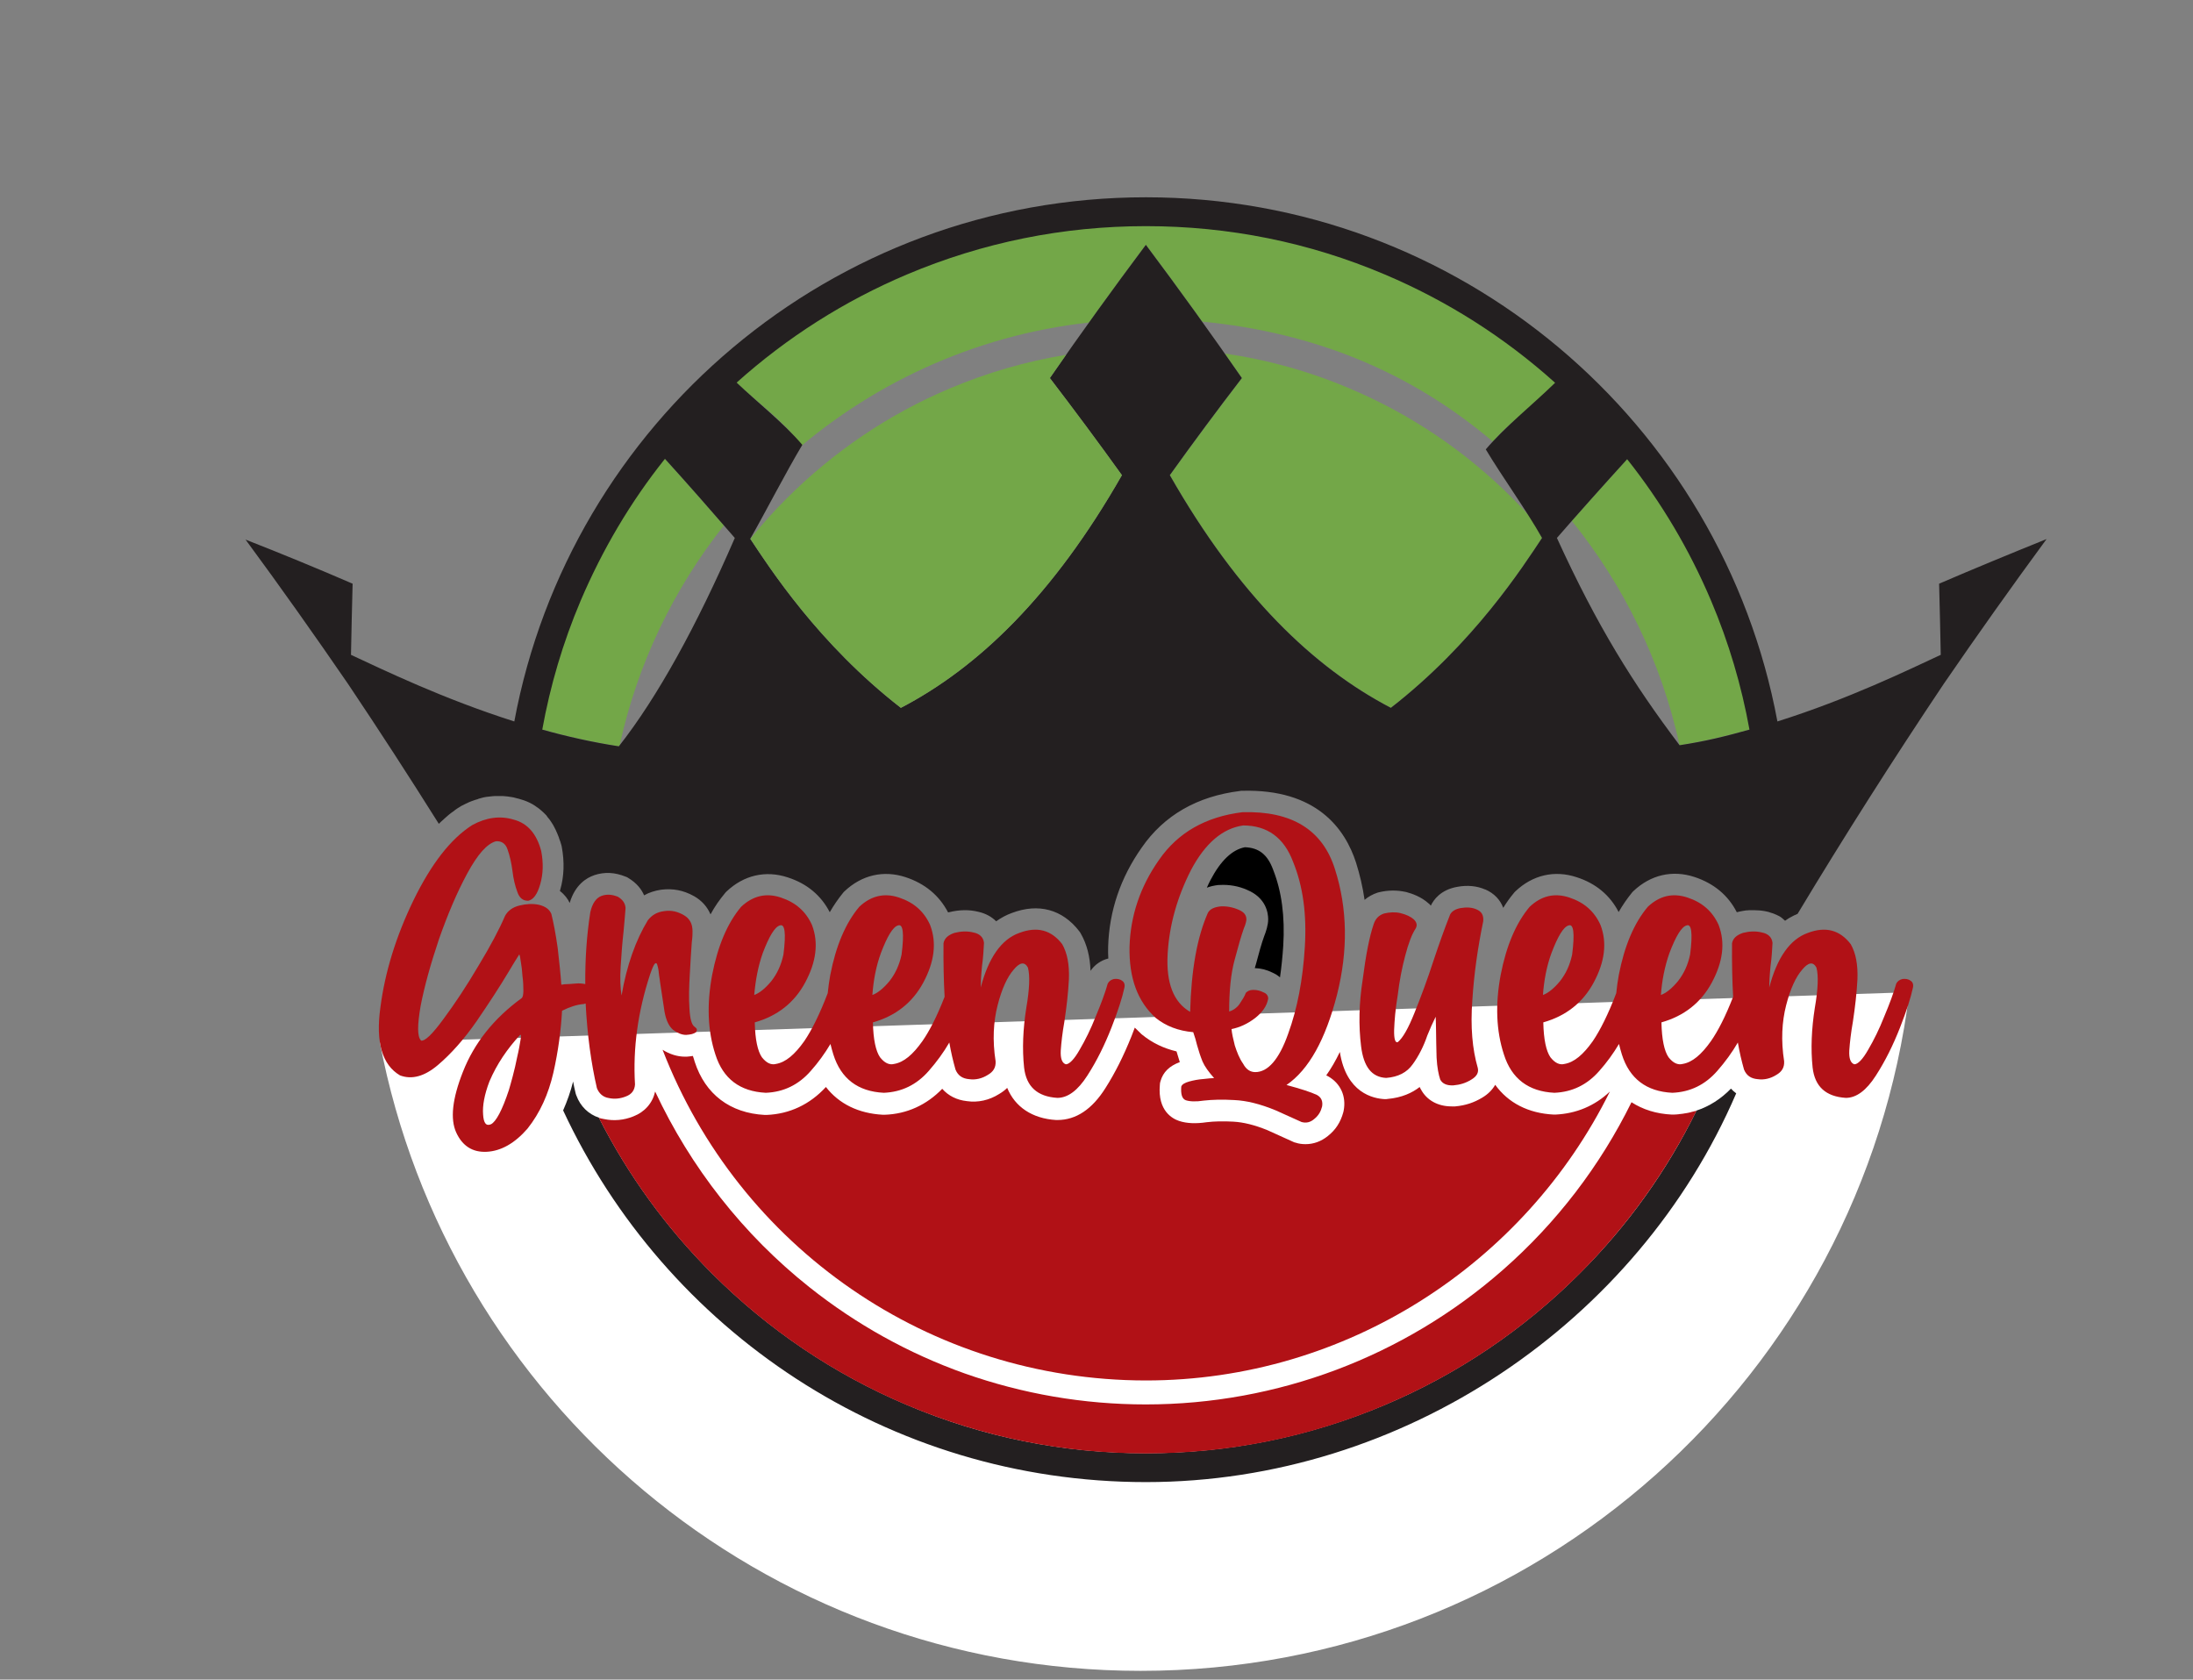 <?xml version="1.0" encoding="utf-8"?>
<!-- Generator: Adobe Illustrator 26.5.1, SVG Export Plug-In . SVG Version: 6.00 Build 0)  -->
<svg version="1.1" id="Layer_1" xmlns="http://www.w3.org/2000/svg" xmlns:xlink="http://www.w3.org/1999/xlink" x="0px" y="0px"
	 viewBox="0 0 1208.4 925.4" style="enable-background:new 0 0 1208.4 925.4;" xml:space="preserve">
<rect x="0" y="0" width="1208.4" height="925.4" fill="#808080" stroke="none"/>
<style type="text/css">
	.st0{fill:#FFFFFF;}
	.st1{fill:#73A748;}
	.st2{fill:#B11116;}
	.st3{fill:#231F20;}
</style>
<g>
	<path class="st0" d="M209.3,574.3c37.6,197.2,211,346.3,419.2,346.3c217.8,0,397.5-163.1,423.6-373.9L209.3,574.3z"/>
	<g>
		<g>
			<path class="st1" d="M866.1,287c28.6,35.4,49.3,77.5,59.4,123.6c13.5-2.2,26.7-5.3,39.3-8.8c-10.2-55.7-34-106.7-67.8-149.3
				C887.6,262.9,875.8,276,866.1,287L866.1,287z"/>
			<path class="st1" d="M366.1,252.4c-33.9,42.6-57.7,93.6-67.9,149.4c13.8,3.8,28.2,7.1,42.8,9.4c0.2-0.2,0.4-0.5,0.5-0.7
				c9.8-45,29.8-86.1,57.4-121C388.4,277.4,376.3,263.7,366.1,252.4L366.1,252.4z"/>
			<path class="st1" d="M438.8,241.6c-2.1,3.5-4.1,7.5-6.1,11.8c45.3-41.1,103.3-68.6,167.4-75.7c10.3-14.3,20.7-28.6,31.3-42.8l0,0
				c10.5,14,20.8,28.1,31,42.3c62.2,6,115.1,27.9,160.2,66.1c10.3-12,24.5-20.7,35-32.5c-60-53.8-139.2-86.5-226.1-86.5
				s-166,32.6-225.9,86.3C416.8,221.3,428.1,229.1,438.8,241.6L438.8,241.6z"/>
		</g>
		<path class="st1" d="M684.3,208.3c-13.5,17.7-26.8,35.6-39.7,53.5c37.9,66.4,79.2,105.9,121.8,128.2
			c45.8-35.6,72.8-77.8,83.3-93.6c-1.9-3.4-3.8-7-5.6-10.6c-3.4-3.8-6.9-7.5-10.6-11.2c-26-26-56.2-46.4-89.9-60.6
			c-22.1-9.4-45.1-15.8-68.7-19.2C678,199.3,681.2,203.8,684.3,208.3L684.3,208.3z"/>
	</g>
	<path class="st2" d="M631.4,760.6c110.5,0,208.7-64.3,255.7-159.2c-8.3,7.9-18.6,12.2-30,12.7h-0.5h-0.5
		c-13.9-0.7-25-6.4-32.2-16.4c-1.6,2.8-4,5.2-7.2,7.1c-4.5,2.7-9.2,4.3-14.9,4.8h-0.6c-0.4,0-0.9,0-1.3,0c-7.6,0-13.8-3.4-17-9.5
		l-0.5-0.9l-0.1-0.3c-4.1,3.2-9.8,5.9-17.8,6.6l-0.7,0.1h-0.7c-6.4-0.3-21.3-3.4-24.8-26c-2.3,4.8-4.8,9.1-7.5,12.9
		c0.1,0,0.1,0.1,0.2,0.1l0.8,0.4c6.9,3.9,10.1,11,8.6,18.9l-0.2,0.9c-1.5,5.5-4.2,9.7-8.5,13.1c-3.7,3-7.9,4.5-12.3,4.5
		c-1.8,0-3.6-0.2-5.4-0.8l-0.8-0.2l-14.8-6.7c-7.1-2.9-13.3-4.4-18.8-4.7s-10.4-0.2-14.6,0.3c-6,0.9-11.1,0.7-15.3-0.7
		c-3.6-1.2-11.8-5.5-10.6-19.7l0.1-1.2l0.3-1.1c1.4-4.9,4.9-8.3,10.6-10.4c-0.7-2.2-1.3-4.2-1.8-5.9c-7.1-1.7-13.4-4.7-18.8-9.1
		l-0.5-0.4c-1.3-1.2-2.5-2.4-3.7-3.6c-0.6,1.5-1.2,3.1-1.8,4.7c-4.4,11-9.1,20.3-14.3,28.5c-7.4,11.8-16.3,17.7-26.5,17.7h-0.8
		c-13.1-0.8-22.6-7.2-26.9-17.7c-1.3,1.3-2.8,2.4-4.5,3.4c-5.4,3.4-11.6,4.8-17.7,3.9c-5.6-0.6-10.3-3-13.6-6.8
		c-8.6,8.9-19.5,13.9-31.7,14.3H487h-0.5c-13.4-0.7-24.2-6-31.4-15.3c-8.8,9.6-20,14.9-32.7,15.4h-0.5h-0.5
		c-19.1-1-32.8-11.4-38.6-29.3c-0.3-1-0.6-2.1-1-3.2c-1.1,0.2-2.3,0.3-3.4,0.4h-0.9c-4.2,0-8.4-1.3-12.4-3.8
		C407.2,687.2,511.9,760.5,631.4,760.6L631.4,760.6z"/>
	<g>
		<path class="st2" d="M382.7,565.7c-1.6-1.1-2.5-4.4-2.8-10.1c-0.4-5.7-0.2-11.9,0.2-18.8c0.4-6.9,0.7-12.8,1.1-17.7
			c0.4-2.8,0.4-5,0.4-6c0-4.2-1.6-7.1-5-9c-3.2-1.8-6.6-2.7-10.6-2.1c-3.9,0.5-6.7,2.1-9,5c-6.7,11-11.7,25-14.5,41.5
			c-0.7-4.1-0.9-9.4-0.5-16s0.9-13.1,1.6-19.3c0.5-5.5,0.9-9.9,1.1-12.9c-0.2-2.7-1.6-4.6-4.2-6.2c-3-1.2-5.9-1.6-9-0.5
			c-3,1.1-5.1,4.1-6.2,8.9c-2,12.6-2.9,25.8-2.8,39.7c-1.6-0.3-3.4-0.5-5.2-0.3c-2.7,0.2-4.8,0.4-6.4,0.4c-0.7,0.2-1.2,0.2-1.6,0.2
			c-0.4-5.7-1.1-12.4-2-20.2c-1.1-7.8-2.3-14-3.5-18.8c-1.1-2.5-3.2-4.1-6.9-5c-3.4-0.7-6.9-0.5-10.6,0.4s-6.4,2.8-8,5.7
			c-3.2,7.5-8.1,16.7-14.7,27.6c-6.6,11.2-12.9,20.7-19.2,29.2c-6.2,8.5-10.3,12.4-12.4,11.9c-2.1-2.1-2.1-8.3-0.2-19.2
			c2.1-10.8,5.5-23,10.1-36.7c4.8-13.6,9.9-25.7,15.6-36.2s10.8-16.3,15.8-17.7c3-0.2,5.3,1.2,6.4,4.6c1.2,3.4,2.1,7.3,2.7,11.9
			c0.5,4.2,1.4,8.1,2.7,11.5c1.1,3.2,3,4.8,5.9,4.8c2.8-0.5,5.1-3.5,6.7-9.2c1.6-5.5,1.8-11.7,0.5-18.3c-2.5-9.4-7.5-15.2-15.1-17.2
			c-7.6-2.3-15.2-1.2-22.9,3c-11.9,7.6-22.5,21.3-32.3,41.3c-9.8,20.2-15.8,39.9-18.3,59.2c-2.7,19.3,1.1,31.7,10.8,37.4
			c6.6,2.5,13.6,0.5,20.9-5.7s14.4-14.2,21.3-24.1c6.7-9.8,12.6-18.8,17.5-27c2.3-3.9,4.4-7.3,6-9.8c0.4,0.3,0.5,1.6,0.9,4.1
			c0.4,2.1,0.7,4.8,0.9,7.8c0.4,3,0.5,5.5,0.5,8c0,2.3-0.4,3.7-0.9,4.1c-15.4,11.2-26.2,24.8-32.4,40.6c-5.9,14.9-7.1,26.1-3.7,33.5
			s9,11,16.8,10.6c7.8-0.4,15.4-4.6,22.5-12.8c6.9-8.7,11.5-19,14.2-30.7c2.7-11.9,4.2-23.4,4.8-34.2c4.2-2.1,8.1-3.4,11.9-3.7
			c0.4-0.1,0.8-0.2,1.1-0.3c0.9,17.2,3,32.8,6.2,46.6c1.1,2.8,3.2,5,6.6,5.5c3.2,0.7,6.4,0.3,9.4-0.9c3.2-1.2,4.8-3.4,5-6.6
			c-1.2-20,1.6-40.2,8.3-60.6c1.2-3.5,2.1-5.5,2.7-6c0.7-0.5,1.1-0.2,1.4,1.2c0.4,1.2,0.7,3.2,0.9,5.5c0.2,1.2,0.4,2.3,0.5,3.5
			l2.5,16.5c0.9,4.8,2.5,8,4.8,9.9c2.5,1.8,4.8,2.7,7.1,2.7c2.5-0.2,4.2-0.5,5.5-1.6C384.3,567.5,384.1,566.6,382.7,565.7
			L382.7,565.7z M286.8,573.1c-0.4,2.3-0.9,5.5-1.8,9.2c-0.7,3.7-1.6,7.3-2.5,10.8c-0.9,3.4-1.6,5.8-2.1,7.5
			c-3.7,11.2-7.1,17.4-9.8,18.8c-2.7,1.2-4.1-0.5-4.4-5.3c-0.4-4.8,0.7-11,3.5-18.3c4.1-9.6,9.8-17.9,16.8-25.5
			C287.2,569.8,287.2,570.7,286.8,573.1L286.8,573.1z"/>
		<path class="st2" d="M618.2,540.3c-1.2-0.9-2.8-1.1-4.4-0.9c-1.6,0.4-2.7,1.2-3.4,2.5c-1.4,5-3.7,11.2-6.6,18.1
			c-2.8,7.1-5.8,13.1-8.9,18.4c-3,5.3-5.7,8-7.6,8c-2.1-0.7-3-3.2-2.8-7.5c0.3-4.4,0.9-9.8,2-16c1.2-8,2.1-15.6,2.5-23.4
			c0.3-8-0.9-14.4-3.7-19.3c-6-7.8-13.8-9.9-23.6-6.2c-9.9,3.5-17,13.7-21.3,30.1c0-2.5,0.2-6.6,0.7-11.7c0.7-5,0.9-9.2,1.1-12.9
			c-0.3-3-2.3-5-5.7-5.7c-3.5-0.9-7.1-0.7-10.6,0.2c-3.5,1.2-5.5,3-6,5.7c-0.1,10.6,0.1,20.5,0.6,29.5c-4.2,10.8-8.3,18.8-12.2,24.4
			c-5.3,7.5-10.3,11.7-15.6,12.6c-2.7,0.7-5.3-0.5-7.8-3.7c-2.3-3.4-3.7-9.6-3.9-19.2c12.4-3.5,21.8-10.8,27.8-22s7.5-21.8,3.7-31.7
			c-3.4-7.5-9-12.4-17.2-15.1c-8.1-2.7-15.4-0.9-21.8,5.1c-7.6,9-12.9,21.6-16,37.6c-0.6,3.4-1.1,6.7-1.4,10
			c-4.5,11.8-8.9,20.5-12.9,26.4c-5.3,7.5-10.3,11.7-15.6,12.6c-2.7,0.7-5.3-0.5-7.8-3.7c-2.3-3.4-3.7-9.6-3.9-19.2
			c12.4-3.5,21.8-10.8,27.8-22s7.5-21.8,3.7-31.7c-3.4-7.5-9-12.4-17.2-15.1c-8.1-2.7-15.4-0.9-21.8,5.1c-7.6,9-12.9,21.6-16,37.6
			c-3,16.1-2.5,30.7,1.8,43.8c4.2,13.3,13.5,20.4,27.8,21.1c9.8-0.4,18.1-4.4,24.8-12.1c4.1-4.6,7.7-9.6,10.8-14.8
			c0.5,2,1,3.9,1.6,5.8c4.2,13.3,13.5,20.4,27.8,21.1c9.8-0.4,18.1-4.4,24.8-12.1c4.3-4.9,8.1-10.1,11.3-15.6
			c0.9,5.3,2.1,10.3,3.4,14.9c1.4,3.4,3.9,5,7.6,5.3c3.5,0.5,7.1-0.4,10.1-2.3c3.2-1.8,4.6-4.2,4.4-7.6c-1.8-11.5-1.2-21.8,1.1-30.8
			s5.3-15.6,8.9-19.7c3.4-4.1,6-4.4,7.8-1.1c1.2,4.4,0.9,11.9-0.9,22.3c-1.8,11.5-2.3,22.5-1.2,32.8c1.2,10.5,7.3,16,18.3,16.7
			c5.8,0,11.3-4.1,16.5-12.2c5.3-8.2,9.6-17,13.3-26.4s6-16.7,7.1-21.8C620,542.7,619.6,541.1,618.2,540.3L618.2,540.3z
			 M420.3,525.1c3.5-9.2,6.6-14.4,9.4-15.2c2.8-1.1,3.5,4.2,2,16c-1.2,5.7-3.4,10.5-6.7,14.7c-3.4,4.1-6.6,6.6-9.4,7.6
			C416.3,540.1,417.7,532.5,420.3,525.1L420.3,525.1z M485.4,525.1c3.5-9.2,6.6-14.4,9.4-15.2c2.8-1.1,3.5,4.2,2,16
			c-1.2,5.7-3.4,10.5-6.7,14.7c-3.4,4.1-6.6,6.6-9.4,7.6C481.3,540.1,482.7,532.5,485.4,525.1L485.4,525.1z"/>
		<path class="st2" d="M684.6,447.5c-20.2,2.5-35.5,11.2-45.9,26.2c-10.5,14.9-15.8,31-16.3,48c-0.3,17.2,4.4,30.1,14.5,39.2
			c5.5,4.4,12.4,7.1,20.6,7.8c0.9,2.5,1.6,5,2.1,7.1c0.9,3.2,1.8,6,3,9c1.2,2.8,3.4,5.8,6.4,9.2c-1.1,0-3.2,0.2-5.8,0.5
			c-2.8,0.2-5.5,0.7-8,1.4s-3.9,1.6-4.3,2.8c-0.3,4.2,0.4,6.7,2.5,7.5c2.1,0.7,5.5,0.9,9.9,0.2c4.6-0.5,10.1-0.7,16.8-0.3
			c6.7,0.3,14.2,2.1,22.9,5.7l14.2,6.4c2.5,0.7,4.8,0.2,6.9-1.6c2.5-2,3.7-4.2,4.4-6.9c0.5-2.8-0.3-5-2.8-6.4
			c-3.4-1.6-9-3.4-16.8-5.5c12.4-8.5,21.5-25.2,27.8-49.6c6.2-24.6,5.8-47.7-1.1-69.3C728.8,457.2,711.8,446.7,684.6,447.5
			L684.6,447.5z M719,521.7c-1.1,18.1-4.1,33.9-9.2,47.9c-5,14.2-11.2,21.1-18.1,21.1c-2.7,0-5-1.4-6.7-4.6c-2.1-3-3.4-6.4-4.6-10.1
			c-0.9-3.5-1.6-6.7-1.8-9c4.4-0.9,8.7-2.8,12.9-6c4.1-3.2,6.6-6.7,7.3-10.8c0-1.4-0.7-2.7-2.5-3.4c-1.8-0.9-3.5-1.4-5.7-1.4
			c-2,0-3.2,0.7-4.1,1.6c-0.7,2-2,3.9-3.5,6.2c-1.4,2-3.5,3.5-5.7,4.1c0-11.2,0.9-20.7,3-28.4c2-7.6,3.7-13.5,5.1-17.4
			c1.1-2.5,1.4-4.3,1.4-5c0-2.3-1.4-4.1-4.4-5.3c-3.2-1.4-6.6-2-9.9-1.8c-3.4,0.4-5.7,1.4-6.9,3.5c-6,13.5-9.2,31.7-9.8,54.6
			c-9.2-5.3-13.3-16-12.4-31.9c0.9-16,5.3-31.4,12.9-46.3c7.8-14.7,17.4-22.9,28.7-24.5c13.3,0,22.5,6.7,27.5,20
			C718,488.2,720.1,503.8,719,521.7L719,521.7z"/>
		<path class="st2" d="M813.5,501c-2.5-1.1-5.5-1.2-8.5-0.7s-5.1,1.8-6,3.7c-3,7.6-6,16-9,25c-3.5,10.8-7.1,20.4-10.6,29.1
			c-3.4,8.5-6.4,13.8-9.2,16.1c-1.4,0.5-2.1-1.8-2-6.7c0.2-5.3,0.7-11.5,2-19.3c0.9-7.5,2.3-14.9,4.1-21.6
			c1.8-6.9,3.7-11.9,5.7-14.9c1.1-1.8,0.7-3.5-0.9-5.1c-1.8-1.6-4.2-2.7-7.4-3.5c-3-0.7-6-0.5-9,0.2c-2.8,0.9-4.8,2.8-5.8,6
			c-2.3,6.7-4.3,17-6,30.3c-2.1,13.3-2.3,25.5-0.9,36.9c1.4,11.2,5.8,17,13.8,17.4c6.6-0.5,11.5-3,14.7-7.6c3.2-4.4,6-9.9,8-15.8
			c1.4-3.5,3-7.1,4.6-10.3c0,1.2,0.2,3.7,0.2,7.3c0,4.8,0.2,9.8,0.3,15.2c0.3,5.5,1.1,9.4,2,12.1c1.2,2.3,3.7,3.4,7.3,3.2
			c3.5-0.3,6.7-1.2,9.9-3.2c3-1.8,4.1-3.9,3.5-6.4c-3-10.3-4.1-22.7-3-37.2c0.9-14.5,3-29.1,6-43.6
			C817.6,504.2,816.4,502.2,813.5,501L813.5,501z"/>
		<path class="st2" d="M1052.7,540.3c-1.2-0.9-2.8-1.1-4.4-0.9c-1.6,0.4-2.7,1.2-3.4,2.5c-1.4,5-3.7,11.2-6.6,18.1
			c-2.8,7.1-5.8,13.1-8.9,18.4c-3,5.3-5.7,8-7.6,8c-2.1-0.7-3-3.2-2.8-7.5c0.3-4.4,0.9-9.8,2-16c1.2-8,2.1-15.6,2.5-23.4
			c0.3-8-0.9-14.4-3.7-19.3c-6-7.8-13.8-9.9-23.6-6.2c-9.9,3.5-17,13.7-21.3,30.1c0-2.5,0.2-6.6,0.7-11.7c0.7-5,0.9-9.2,1.1-12.9
			c-0.3-3-2.3-5-5.7-5.7c-3.5-0.9-7.1-0.7-10.6,0.2c-3.5,1.2-5.5,3-6,5.7c-0.1,10.6,0.1,20.5,0.6,29.5c-4.2,10.8-8.3,18.8-12.2,24.4
			c-5.3,7.5-10.3,11.7-15.6,12.6c-2.7,0.7-5.3-0.5-7.8-3.7c-2.3-3.4-3.7-9.6-3.9-19.2c12.4-3.5,21.8-10.8,27.8-22s7.5-21.8,3.7-31.7
			c-3.4-7.5-9-12.4-17.2-15.1s-15.4-0.9-21.8,5.1c-7.6,9-12.9,21.6-16,37.6c-0.6,3.4-1.1,6.7-1.4,10c-4.5,11.8-8.9,20.5-12.9,26.4
			c-5.3,7.5-10.3,11.7-15.6,12.6c-2.7,0.7-5.3-0.5-7.8-3.7c-2.3-3.4-3.7-9.6-3.9-19.2c12.4-3.5,21.8-10.8,27.8-22s7.5-21.8,3.7-31.7
			c-3.4-7.5-9-12.4-17.2-15.1s-15.4-0.9-21.8,5.1c-7.6,9-12.9,21.6-16,37.6c-3,16.1-2.5,30.7,1.8,43.8c4.2,13.3,13.5,20.4,27.8,21.1
			c9.8-0.4,18.1-4.4,24.8-12.1c4.1-4.6,7.7-9.6,10.8-14.8c0.5,2,1,3.9,1.6,5.8c4.2,13.3,13.5,20.4,27.8,21.1
			c9.8-0.4,18.1-4.4,24.8-12.1c4.3-4.9,8.1-10.1,11.3-15.6c0.9,5.3,2.1,10.3,3.4,14.9c1.4,3.4,3.9,5,7.6,5.3
			c3.5,0.5,7.1-0.4,10.1-2.3c3.2-1.8,4.6-4.2,4.4-7.6c-1.8-11.5-1.2-21.8,1.1-30.8s5.3-15.6,8.9-19.7c3.4-4.1,6-4.4,7.8-1.1
			c1.2,4.4,0.9,11.9-0.9,22.3c-1.8,11.5-2.3,22.5-1.2,32.8c1.2,10.5,7.3,16,18.3,16.7c5.8,0,11.3-4.1,16.5-12.2
			c5.3-8.2,9.6-17,13.3-26.4c3.7-9.4,6-16.7,7.1-21.8C1054.5,542.7,1054.1,541.1,1052.7,540.3L1052.7,540.3z M854.9,525.1
			c3.5-9.2,6.6-14.4,9.4-15.2c2.8-1.1,3.5,4.2,2,16c-1.2,5.7-3.4,10.5-6.7,14.7c-3.4,4.1-6.6,6.6-9.4,7.6
			C850.8,540.1,852.2,532.5,854.9,525.1L854.9,525.1z M919.9,525.1c3.5-9.2,6.6-14.4,9.4-15.2c2.8-1.1,3.5,4.2,2,16
			c-1.2,5.7-3.4,10.5-6.7,14.7c-3.4,4.1-6.6,6.6-9.4,7.6C915.8,540.1,917.3,532.5,919.9,525.1L919.9,525.1z"/>
	</g>
	<path d="M701.5,479.1c-3.1-8.3-7.8-12-15.5-12.3c-7,1.3-13.4,7.4-19,18.1c-0.7,1.4-1.4,2.8-2,4.2c1.8-0.7,3.9-1.2,6.4-1.5h0.6
		c5.3-0.3,10.5,0.6,15.2,2.7c10.5,4.4,11.6,12.8,11.6,16.2c0,3.2-1.2,6.8-2.2,9.3c-1.4,3.8-3,9.5-4.7,16l-0.1,0.2
		c-0.1,0.5-0.2,0.9-0.4,1.4c3.4,0.1,6.6,0.9,9.8,2.5c1.5,0.7,2.9,1.5,4.1,2.6c0.8-5.5,1.4-11.3,1.8-17.4l0,0
		c1-16.1-0.9-30.1-5.5-41.7L701.5,479.1L701.5,479.1z"/>
	<path class="st2" d="M324.2,612.7l-0.1-0.1C324.1,612.6,324.1,612.6,324.2,612.7z"/>
	<path class="st3" d="M953.8,599.8c-5.5,5.7-12,9.8-19,12.1c-16.3,33.2-37.9,63.4-64.4,89.8c-31,31-67.2,55.4-107.4,72.4
		c-41.7,17.6-85.9,26.6-131.6,26.6s-89.9-8.9-131.6-26.6c-40.2-17-76.4-41.4-107.4-72.4c-25.4-25.4-46.3-54.2-62.4-85.9
		c-5.7-1.9-10.2-6.2-12.4-12.2l-0.3-0.8l-0.2-0.8c-0.5-2-0.9-4-1.3-6.1c-1.4,5.6-3.3,10.9-5.5,15.9
		c56.3,121,178.9,204.8,321.1,204.8s271.1-88.2,325.3-214.2C955.7,601.7,954.7,600.8,953.8,599.8L953.8,599.8z"/>
	<path class="st2" d="M931.9,612.7c-0.1,0-0.2,0-0.2,0.1c-1,0.2-2,0.5-3,0.6c0,0,0,0-0.1,0c-0.9,0.2-1.8,0.3-2.8,0.4
		c-0.2,0-0.5,0-0.7,0.1c-1,0.1-2,0.2-2.9,0.2h-0.5h-0.5c-8.6-0.4-16-2.8-22.2-6.8c-17.2,34.9-41.2,66.4-71,92.5
		c-54.4,47.7-124.2,74-196.6,74c-34.3,0-67.9-5.8-99.9-17.1c-30.9-11-59.7-27-85.5-47.5c-36.4-28.9-65.5-66.1-85-107.8
		c-1.4,6.3-5.6,11.2-12,13.7c-5.2,2.1-10.7,2.6-16,1.5c-0.5-0.1-1-0.2-1.5-0.3h-0.1c-0.5-0.1-1-0.3-1.4-0.4
		c16.1,31.7,37,60.5,62.4,85.9c31,31,67.2,55.4,107.4,72.4c41.7,17.6,85.9,26.6,131.6,26.6s89.9-8.9,131.6-26.6
		c40.2-17,76.4-41.4,107.4-72.4c26.4-26.4,48-56.6,64.4-89.8l0,0C933.8,612.2,932.9,612.5,931.9,612.7L931.9,612.7z"/>
	<path class="st3" d="M1068.5,321.6c0.4,14.5,0.6,24.7,0.9,39.2c-17.7,8.2-50.6,24.3-90,36.7c-30.6-164.4-174.8-288.8-348-288.8
		S314,233.1,283.4,397.5c-39.4-12.5-72.3-28.5-90-36.7c0.3-14.5,0.5-24.7,0.9-39.2c-19.4-8.4-39.1-16.5-59-24.3
		c19.4,26.3,38.2,52.9,56.6,79.7c17.1,25.5,33.7,51.1,49.9,76.9c0.9-0.9,1.8-1.7,2.7-2.5c0.1-0.1,0.2-0.2,0.3-0.3
		c0.8-0.7,1.6-1.4,2.4-2.1c0.2-0.1,0.4-0.3,0.5-0.4c0.8-0.6,1.5-1.2,2.3-1.7c0.2-0.1,0.4-0.3,0.6-0.5c0.9-0.7,1.9-1.3,2.9-1.9
		l0.6-0.4c0.6-0.3,1.2-0.6,1.8-0.9c0.2-0.1,0.4-0.2,0.6-0.3c0.4-0.2,0.9-0.4,1.3-0.6c0.2-0.1,0.4-0.2,0.6-0.3c0.5-0.2,1-0.4,1.5-0.6
		c0.1,0,0.2-0.1,0.3-0.1c0.6-0.2,1.1-0.4,1.7-0.6c0.2-0.1,0.4-0.1,0.7-0.2c0.4-0.1,0.8-0.2,1.1-0.4c0.2-0.1,0.5-0.1,0.7-0.2
		c0.4-0.1,0.8-0.2,1.1-0.3c0.2,0,0.4-0.1,0.7-0.2c0.5-0.1,1.1-0.2,1.6-0.3c0.3,0,0.6-0.1,0.8-0.1c0.3,0,0.6-0.1,0.9-0.1
		s0.6-0.1,0.9-0.1s0.6-0.1,0.9-0.1c0.5,0,1-0.1,1.4-0.1c0.3,0,0.7,0,1,0s0.7,0,1,0c0.2,0,0.5,0,0.7,0c0.3,0,0.7,0,1,0
		c0.2,0,0.5,0,0.7,0c1.7,0.1,3.3,0.3,5,0.6l0,0l0,0c0.6,0.1,1.2,0.2,1.8,0.4l0,0c0.6,0.2,1.3,0.3,2,0.5c1.9,0.5,3.9,1.2,6,2.2l0,0
		l0,0c1,0.5,2.1,1.1,3.1,1.8c0,0,0.1,0,0.1,0.1c0.3,0.2,0.7,0.5,1,0.7c0,0,0.1,0.1,0.2,0.1c0.7,0.5,1.4,1.1,2.1,1.7
		c0.1,0.1,0.1,0.1,0.2,0.2c0.3,0.3,0.6,0.5,0.9,0.8l0.1,0.1c0.3,0.3,0.7,0.7,1,1l0.1,0.1c0.3,0.3,0.6,0.6,0.8,1
		c0.1,0.1,0.1,0.2,0.2,0.3c0.3,0.4,0.6,0.7,0.9,1.1c0,0,0,0.1,0.1,0.1c0.3,0.4,0.6,0.8,0.9,1.3c0.1,0.1,0.1,0.2,0.2,0.3
		c0.2,0.4,0.5,0.7,0.7,1.1c0.1,0.1,0.1,0.2,0.2,0.3c0.3,0.5,0.5,1,0.8,1.5c0,0.1,0.1,0.1,0.1,0.2c0.2,0.4,0.5,0.9,0.7,1.4
		c0.1,0.1,0.1,0.3,0.2,0.5c0.2,0.4,0.4,0.9,0.6,1.3c0,0.1,0.1,0.2,0.1,0.3c0.2,0.6,0.5,1.1,0.7,1.7c0,0.1,0.1,0.3,0.1,0.4
		c0.2,0.5,0.3,1,0.5,1.4c0.1,0.2,0.1,0.4,0.2,0.5c0.2,0.6,0.4,1.3,0.6,2l0.2,0.8c1.6,8.5,1.3,16.5-0.8,23.8
		c-0.1,0.2-0.1,0.5-0.2,0.7c2.6,2,4.4,4.4,5.4,6.6c3-10.2,9.5-13.9,13.3-15.2l0.2-0.1c5.7-1.9,11.4-1.6,17.3,0.8l0.8,0.3l0.8,0.5
		c4.6,2.8,7.2,6.2,8.6,9.5c2.8-1.6,6-2.6,9.4-3.1c6.4-0.8,12.3,0.3,18,3.5l0.2,0.1c4.2,2.4,7.2,5.8,9,10c2.3-4.3,5-8.1,7.9-11.6
		l0.4-0.5l0.5-0.5c9.5-9,21.5-11.8,33.7-7.8c10.6,3.4,18.4,9.9,23.2,19.2c2.2-3.8,4.6-7.3,7.2-10.5l0.4-0.5l0.5-0.5
		c9.5-9,21.5-11.8,33.7-7.8c10.6,3.5,18.5,10,23.4,19.4l0.6-0.1c5.6-1.4,11.1-1.5,16.2-0.2c3.9,0.9,7.2,2.7,9.7,5.2
		c2.7-1.9,5.6-3.5,8.7-4.6c14.6-5.5,27.8-2,37.1,10.1l0.5,0.7l0.4,0.7c3.3,5.8,5,12.5,5.3,20.4c2.3-3.4,5.8-5.8,9.8-6.8
		c-0.1-2.1-0.2-4.3-0.1-6.5v-0.1c0.6-19.6,6.8-37.9,18.5-54.5c12.3-17.8,30.6-28.3,54.2-31.2l0.6-0.1h0.6c41-1.1,56.7,21,62.7,39.6
		c2.1,6.7,3.7,13.5,4.7,20.5c2.1-1.8,4.5-3.1,7.2-4l0.8-0.2c5-1.2,9.9-1.2,14.5-0.2l0.5,0.1c3.3,0.9,8.2,2.6,12.2,6.2l0.5,0.4
		c0.3,0.3,0.6,0.6,0.8,0.9c1.5-3.2,5.4-8.8,14.7-10.4c5.5-1,10.7-0.5,15.3,1.5h0.1c4.8,2.1,8.2,5.7,9.8,10.1
		c1.8-2.9,3.7-5.6,5.8-8.1l0.4-0.5l0.5-0.5c9.5-9,21.5-11.8,33.7-7.8c10.6,3.4,18.4,9.9,23.2,19.2c2.2-3.8,4.6-7.3,7.2-10.5l0.4-0.5
		l0.5-0.5c9.5-9,21.5-11.8,33.7-7.8c10.6,3.5,18.5,10,23.3,19.4l0,0l0.5-0.1c0.8-0.2,1.6-0.4,2.3-0.5c0.2,0,0.3-0.1,0.5-0.1
		c0.6-0.1,1.2-0.2,1.9-0.3c0.2,0,0.3,0,0.5,0c0.7-0.1,1.3-0.1,2-0.1c0.1,0,0.2,0,0.3,0c1.3,0,2.6,0,3.9,0.1c0.1,0,0.2,0,0.2,0l0,0
		c0.4,0,0.8,0.1,1.2,0.1l0,0c0.3,0,0.5,0.1,0.8,0.1l0,0c0.9,0.1,1.8,0.3,2.7,0.5c0.5,0.1,0.9,0.2,1.4,0.4l0,0
		c0.3,0.1,0.6,0.2,0.9,0.3c0.1,0,0.3,0.1,0.4,0.1l0,0c0.7,0.2,1.3,0.5,2,0.8l0,0c0.1,0,0.2,0.1,0.3,0.1c0.4,0.2,0.8,0.4,1.2,0.6
		c0,0,0,0,0.1,0l0,0c0.3,0.2,0.5,0.3,0.8,0.5l0,0c0.1,0,0.1,0.1,0.2,0.1l0,0c0.3,0.2,0.6,0.4,0.8,0.6l0,0l0.1,0.1l0,0
		c0.5,0.4,1.1,0.9,1.6,1.4c0.6-0.4,1.2-0.8,1.8-1.2c0.3-0.2,0.6-0.4,0.9-0.5c0.3-0.2,0.6-0.4,0.9-0.5c0.4-0.2,0.8-0.5,1.3-0.7
		c0.2-0.1,0.3-0.2,0.5-0.2c0.5-0.2,1-0.5,1.5-0.7c25.7-42.7,52.6-85,80.6-126.8c18.4-26.8,37.2-53.3,56.6-79.7
		C1107.7,305.1,1088,313.2,1068.5,321.6L1068.5,321.6z M341,411.2c-14.4-2.2-28.6-5.4-42.2-9.2c4.4-24.3,11.4-48,21.1-70.9
		c12-28.2,27.5-54.5,46.5-78.3c12.2,13.4,26.9,30.2,38.5,43.6C384,344.6,362.4,384,341,411.2L341,411.2z M849.7,296.4
		c-10.5,15.8-37.5,58-83.3,93.6c-42.6-22.2-83.9-61.8-121.8-128.2c12.9-18,26.1-35.8,39.7-53.5c-17.1-24.7-34.7-49.1-52.9-73.4l0,0
		c-18.2,24.3-35.8,48.7-52.9,73.4c13.5,17.7,26.8,35.6,39.7,53.5c-37.9,66.4-79.2,106-121.8,128.2c-45.8-35.6-72.4-77.3-83-93.1
		c8.7-15.3,19.6-36.6,28.7-51.8c-10.6-12.4-25.1-23.7-36.2-34.3c27.9-25,59.4-45,93.9-59.6c41.7-17.6,85.9-26.6,131.6-26.6
		s89.9,8.9,131.6,26.6c34.5,14.6,66.1,34.7,93.9,59.7c-12.5,12.2-27.5,24.1-38.2,36.7C827.8,262.8,841.1,281.1,849.7,296.4
		L849.7,296.4z M925.5,410.6c-25.6-33.9-45.3-65.4-67.6-114.2c10.4-12,26.5-30,38.7-43.4c18.9,23.8,34.4,50,46.3,78.1
		c9.7,22.9,16.7,46.6,21.1,70.9C950.4,405.8,939.9,408.4,925.5,410.6L925.5,410.6z"/>
	<path class="st1" d="M496.4,390c42.6-22.2,83.9-61.8,121.8-128.2c-12.9-18-26.1-35.8-39.7-53.5c3-4.3,5.9-8.5,8.9-12.8
		c-22,3.6-43.4,9.8-64,18.5c-33.7,14.2-63.9,34.7-89.9,60.6c-7.1,7.1-13.8,14.5-20,22.3C424.2,313.1,451.1,354.8,496.4,390
		L496.4,390z"/>
</g>
</svg>
